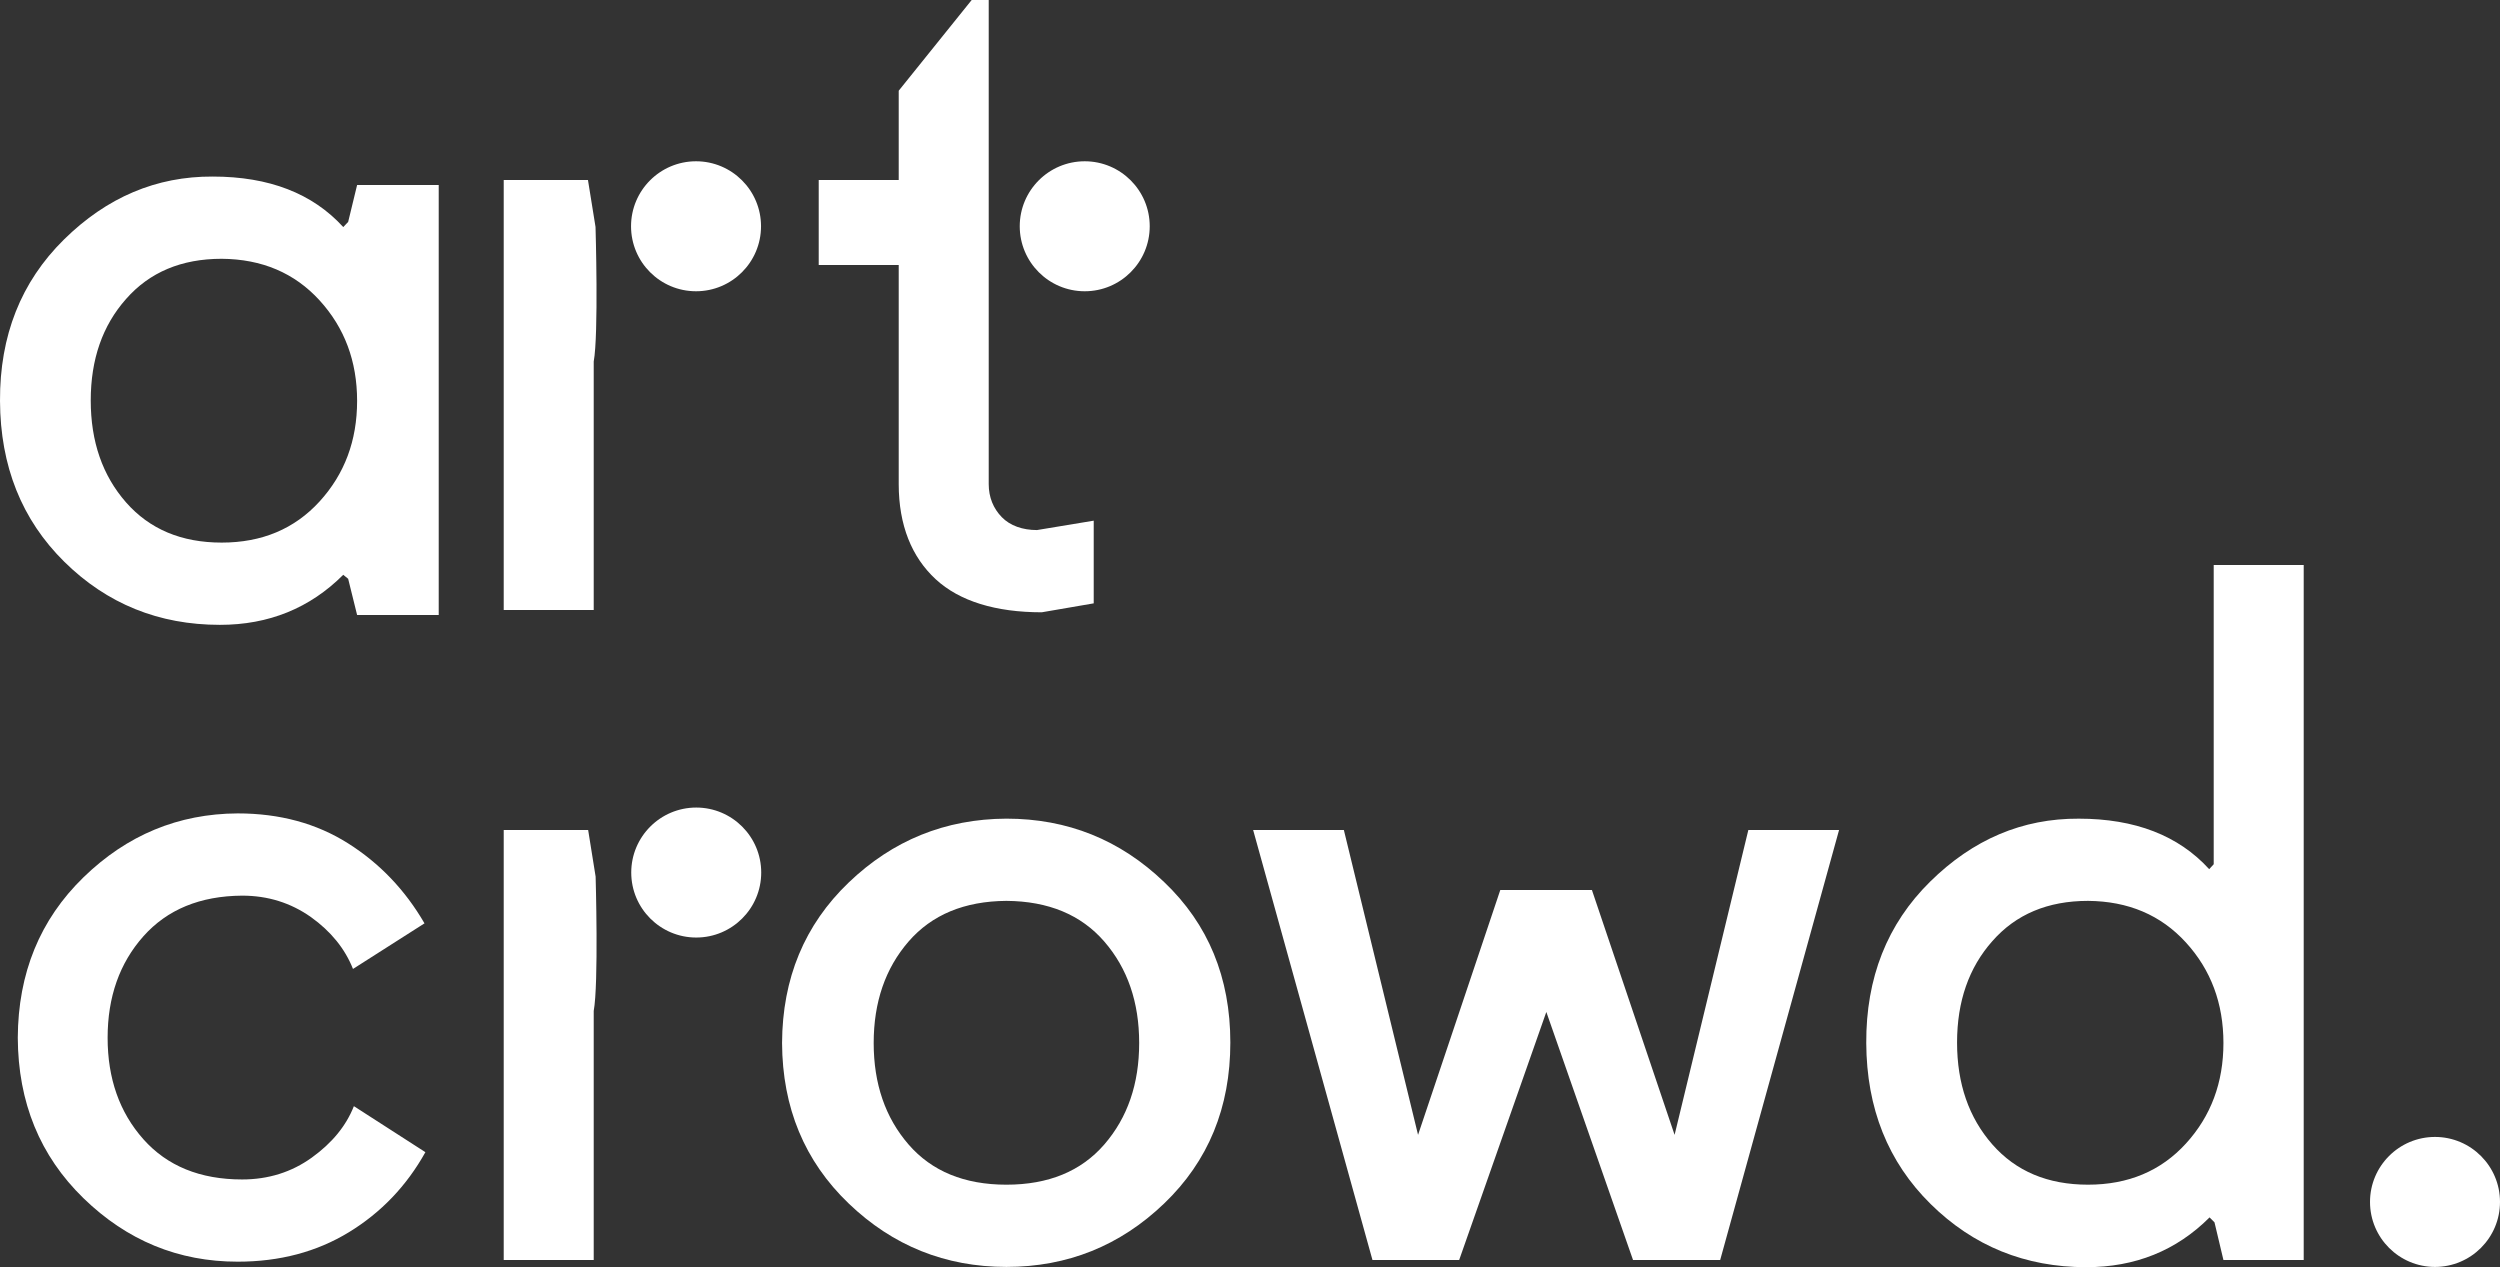 <?xml version="1.0" encoding="UTF-8" standalone="no"?>
<svg
   xmlns:dc="http://purl.org/dc/elements/1.1/"
   xmlns:cc="http://creativecommons.org/ns#"
   xmlns:rdf="http://www.w3.org/1999/02/22-rdf-syntax-ns#"
   xmlns:svg="http://www.w3.org/2000/svg"
   xmlns="http://www.w3.org/2000/svg"
   viewBox="0 0 625 316.797"
   height="316.797"
   width="625"
   xml:space="preserve"
   version="1.1"
   id="svg2"><rect x="0" y="0" width="625" height="316.797" fill="#333333" stroke="none"/><defs
     id="defs6"><clipPath
       id="clipPath16"
       clipPathUnits="userSpaceOnUse"><path
         id="path18"
         d="m 0,253.438 500,0 L 500,0 0,0 0,253.438 Z" /></clipPath></defs><g
     transform="matrix(1.25,0,0,-1.25,0,316.798)"
     id="g10"><g
       style="fill:#ffffff"
       id="g12"><g
         style="fill:#ffffff"
         clip-path="url(#clipPath16)"
         id="g14"><g
           style="fill:#ffffff"
           transform="translate(63.913,153.142)"
           id="g20"><path
             id="path22"
             style="fill:#ffffff;fill-opacity:1;fill-rule:nonzero;stroke:none"
             d="m 0,0 c -5.006,-5.482 -11.531,-8.223 -19.576,-8.223 -8.045,0 -14.421,2.681 -19.129,8.044 -4.707,5.364 -7.061,12.158 -7.061,20.381 0,8.223 2.354,14.988 7.061,20.292 4.708,5.363 11.084,8.044 19.129,8.044 C -11.531,48.479 -5.006,45.708 0,40.224 5.006,34.742 7.509,28.038 7.509,20.113 7.509,12.187 5.006,5.484 0,0 M 5.72,55.917 4.738,54.884 c -6.138,6.734 -14.839,10.1 -26.101,10.1 -11.263,0.061 -21.185,-4.141 -29.767,-12.602 -8.581,-8.463 -12.842,-19.219 -12.782,-32.27 0.059,-13.05 4.35,-23.777 12.872,-32.18 8.521,-8.402 18.89,-12.605 31.107,-12.605 9.772,0 17.997,3.335 24.671,10.009 l 0.982,-0.8 1.789,-7.24 16.321,0 0,86 -16.321,0 -1.789,-7.379 z" /></g><g
           style="fill:#ffffff"
           transform="translate(62.375,21.928)"
           id="g24"><path
             id="path26"
             style="fill:#ffffff;fill-opacity:1;fill-rule:nonzero;stroke:none"
             d="m 0,0 c -4.054,-2.921 -8.701,-4.381 -13.945,-4.381 -8.403,0 -14.987,2.682 -19.755,8.045 -4.767,5.364 -7.151,12.128 -7.151,20.291 0,8.164 2.384,14.929 7.151,20.292 4.768,5.363 11.352,8.074 19.755,8.134 5.125,0 9.713,-1.43 13.765,-4.291 3.994,-2.861 6.795,-6.316 8.403,-10.369 l 14.302,9.118 c -3.873,6.674 -8.969,12.007 -15.285,16 -6.317,3.992 -13.676,5.989 -22.079,5.989 -11.859,-0.059 -22.138,-4.321 -30.839,-12.782 -8.7,-8.463 -13.08,-19.159 -13.14,-32.091 0.06,-12.931 4.44,-23.628 13.14,-32.09 8.701,-8.462 18.98,-12.692 30.839,-12.692 8.403,0 15.821,1.966 22.257,5.899 6.436,3.933 11.531,9.266 15.286,16 L 8.402,10.278 C 6.853,6.345 4.052,2.92 0,0" /></g><g
           style="fill:#ffffff"
           transform="translate(216.947,195.186)"
           id="g28"><path
             id="path30"
             style="fill:#ffffff;fill-opacity:1;fill-rule:nonzero;stroke:none"
             d="m 0,0 c 7.173,0 12.998,5.825 12.998,12.999 0,7.173 -5.825,12.998 -12.998,12.998 -7.174,0 -12.999,-5.825 -12.999,-12.998 C -12.999,5.825 -7.174,0 0,0" /></g><g
           style="fill:#ffffff"
           transform="translate(117.631,87.438)"
           id="g32"><path
             id="path34"
             style="fill:#ffffff;fill-opacity:1;fill-rule:nonzero;stroke:none"
             d="m 0,0 -16.888,0 0,-86 18,0 0,49.808 c 1,5.423 0.383,26.857 0.383,26.857 L 0,0 Z" /></g><g
           style="fill:#ffffff"
           transform="translate(179.743,156.634)"
           id="g36"><path
             id="path38"
             style="fill:#ffffff;fill-opacity:1;fill-rule:nonzero;stroke:none"
             d="m 0,0 c 0,-8.283 2.624,-14.629 7.392,-19.04 4.768,-4.409 12.036,-6.614 21.213,-6.614 L 39,-23.866 39,-7.33 27.65,-9.207 c -2.861,0 -5.376,0.865 -7.046,2.592 C 18.936,-4.887 18,-2.682 18,0 l 0,96.804 -3.406,0 L 0,78.661 0,60.804 l -16,0 0,-17 16,0 L 0,0 Z" /></g><g
           style="fill:#ffffff"
           transform="translate(139.208,195.186)"
           id="g40"><path
             id="path42"
             style="fill:#ffffff;fill-opacity:1;fill-rule:nonzero;stroke:none"
             d="m 0,0 c 7.173,0 12.998,5.825 12.998,12.999 0,7.173 -5.825,12.998 -12.998,12.998 -7.174,0 -12.999,-5.825 -12.999,-12.998 C -12.999,5.825 -7.174,0 0,0" /></g><g
           style="fill:#ffffff"
           transform="translate(118.743,181.126)"
           id="g44"><path
             id="path46"
             style="fill:#ffffff;fill-opacity:1;fill-rule:nonzero;stroke:none"
             d="m 0,0 c 1,5.423 0.363,26.916 0.363,26.916 l -1.513,9.396 -16.85,0 0,-86 18,0 L 0,0 Z" /></g><g
           style="fill:#ffffff"
           transform="translate(139.246,91.928)"
           id="g48"><path
             id="path50"
             style="fill:#ffffff;fill-opacity:1;fill-rule:nonzero;stroke:none"
             d="m 0,0 c -7.174,0 -12.998,-5.825 -12.998,-12.999 0,-7.175 5.824,-12.998 12.998,-12.998 7.174,0 12.998,5.823 12.998,12.998 C 12.998,-5.825 7.174,0 0,0" /></g><g
           style="fill:#ffffff"
           transform="translate(334.919,26.465)"
           id="g52"><path
             id="path54"
             style="fill:#ffffff;fill-opacity:1;fill-rule:nonzero;stroke:none"
             d="m 0,0 -16.536,48.973 -18.324,0 L -51.308,0 l -14.839,60.973 -18.144,0 23.866,-86 17.34,0 17.432,49.609 17.34,-49.609 17.43,0 23.778,86 -18.145,0 L 0,0 Z" /></g><g
           style="fill:#ffffff"
           transform="translate(487,26.051)"
           id="g56"><path
             id="path58"
             style="fill:#ffffff;fill-opacity:1;fill-rule:nonzero;stroke:none"
             d="m 0,0 c -7.174,0 -12.998,-5.825 -12.998,-12.998 0,-7.174 5.824,-13 12.998,-13 7.174,0 12.999,5.826 12.999,13 C 12.999,-5.825 7.174,0 0,0" /></g><g
           style="fill:#ffffff"
           transform="translate(437.178,24.724)"
           id="g60"><path
             id="path62"
             style="fill:#ffffff;fill-opacity:1;fill-rule:nonzero;stroke:none"
             d="m 0,0 c -5.006,-5.482 -11.531,-8.223 -19.576,-8.223 -8.044,0 -14.421,2.681 -19.129,8.044 -4.707,5.364 -7.061,12.157 -7.061,20.381 0,8.223 2.354,14.987 7.061,20.29 4.708,5.365 11.085,8.046 19.129,8.046 C -11.531,48.479 -5.006,45.707 0,40.224 5.006,34.742 7.509,28.038 7.509,20.113 7.509,12.187 5.006,5.482 0,0 M 5.564,55.867 4.659,54.882 C -1.479,61.617 -10.164,64.981 -21.426,64.981 -32.689,65.041 -42.58,60.837 -51.161,52.375 -59.742,43.913 -63.987,33.15 -63.927,20.1 c 0.059,-13.051 4.357,-23.792 12.879,-32.194 8.522,-8.403 18.894,-12.63 31.111,-12.63 9.772,0 17.999,3.284 24.673,9.958 l 0.985,-0.99 1.788,-7.53 16.055,0 0,139 -18,0 0,-59.847 z" /></g><g
           style="fill:#ffffff"
           transform="translate(220.862,24.546)"
           id="g64"><path
             id="path66"
             style="fill:#ffffff;fill-opacity:1;fill-rule:nonzero;stroke:none"
             d="m 0,0 c -4.649,-5.363 -11.174,-8.045 -19.577,-8.045 -8.402,0 -14.927,2.682 -19.576,8.045 -4.647,5.363 -6.972,12.126 -6.972,20.292 0,8.163 2.325,14.927 6.972,20.29 4.649,5.363 11.174,8.075 19.576,8.135 C -11.174,48.657 -4.649,45.945 0,40.582 4.647,35.219 6.972,28.455 6.972,20.292 6.972,12.126 4.647,5.363 0,0 m -19.577,65.163 c -12.216,-0.059 -22.734,-4.32 -31.553,-12.782 -8.82,-8.462 -13.259,-19.158 -13.319,-32.089 0.06,-12.932 4.499,-23.63 13.319,-32.091 8.819,-8.463 19.337,-12.693 31.553,-12.693 12.217,0 22.735,4.23 31.555,12.693 8.819,8.461 13.229,19.189 13.229,32.18 0,12.991 -4.41,23.687 -13.229,32.089 -8.82,8.463 -19.338,12.693 -31.555,12.693" /></g></g></g></g></svg>